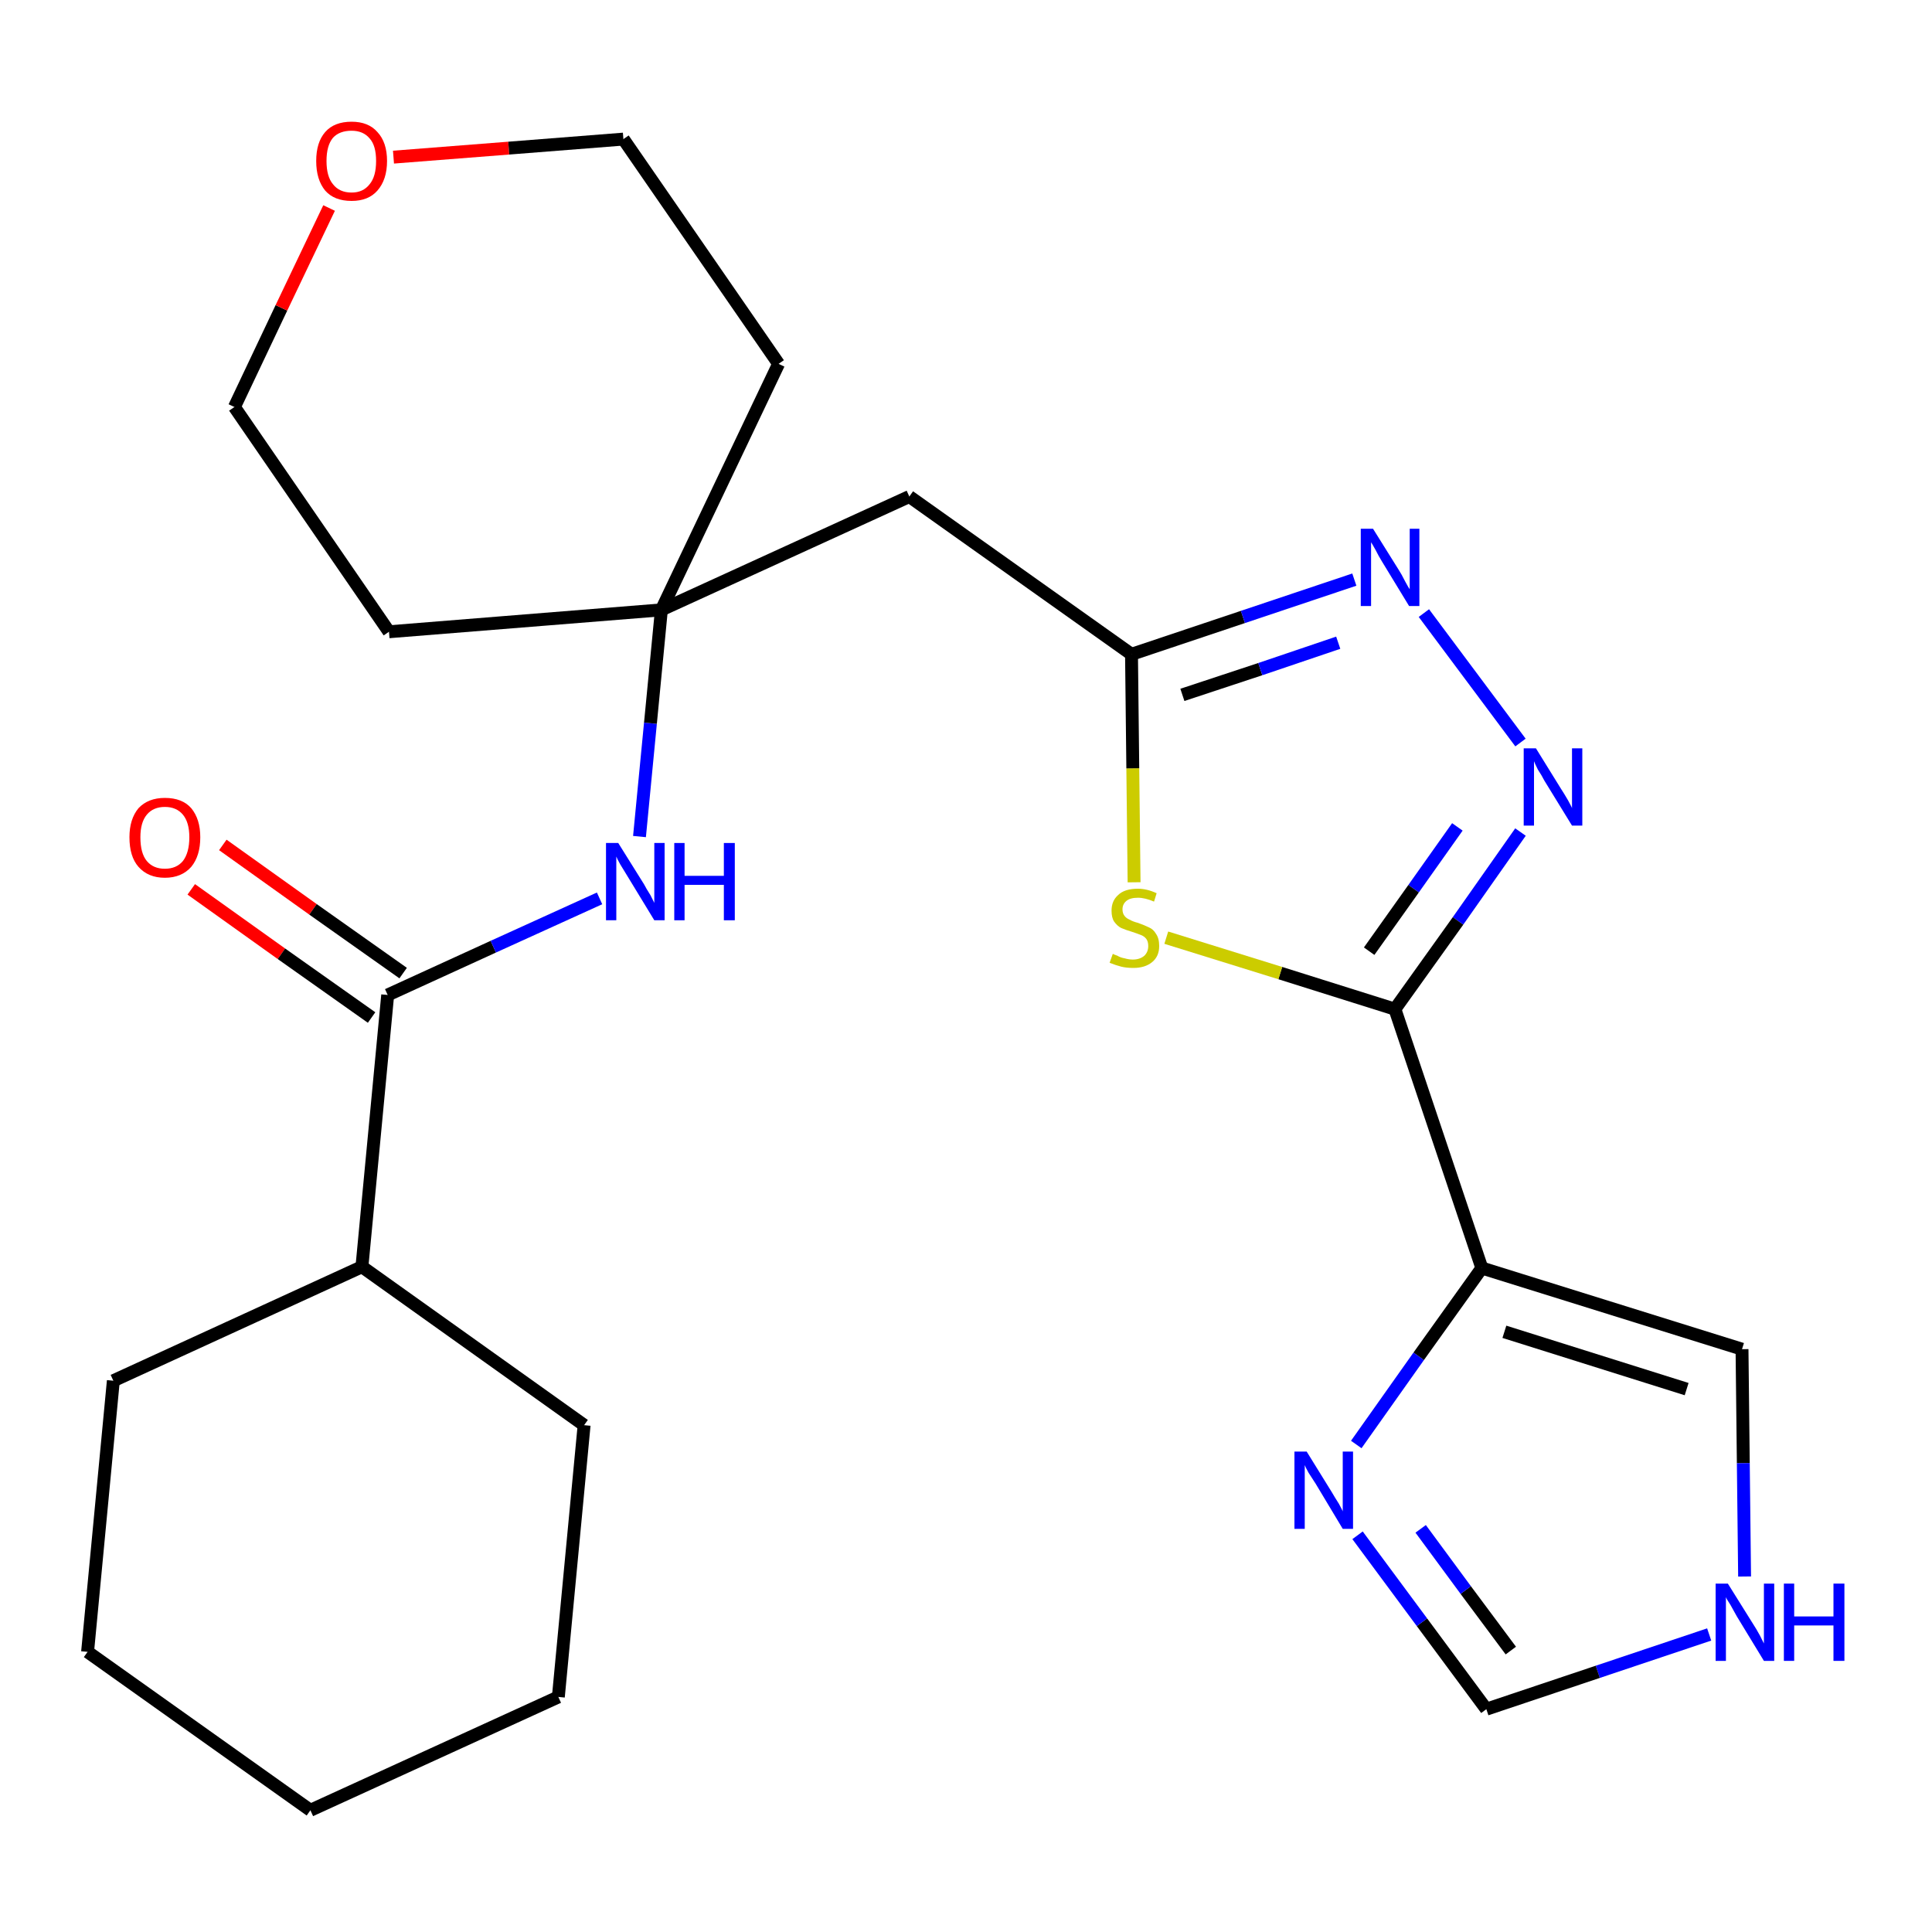 <?xml version='1.0' encoding='iso-8859-1'?>
<svg version='1.1' baseProfile='full'
              xmlns='http://www.w3.org/2000/svg'
                      xmlns:rdkit='http://www.rdkit.org/xml'
                      xmlns:xlink='http://www.w3.org/1999/xlink'
                  xml:space='preserve'
width='300px' height='300px' viewBox='0 0 300 300'>
<!-- END OF HEADER -->
<path class='bond-0 atom-0 atom-1' d='M 29.7,138.1 L 43.7,148.1' style='fill:none;fill-rule:evenodd;stroke:#FF0000;stroke-width:2.0px;stroke-linecap:butt;stroke-linejoin:miter;stroke-opacity:1' />
<path class='bond-0 atom-0 atom-1' d='M 43.7,148.1 L 57.7,158.0' style='fill:none;fill-rule:evenodd;stroke:#000000;stroke-width:2.0px;stroke-linecap:butt;stroke-linejoin:miter;stroke-opacity:1' />
<path class='bond-0 atom-0 atom-1' d='M 34.6,131.2 L 48.6,141.2' style='fill:none;fill-rule:evenodd;stroke:#FF0000;stroke-width:2.0px;stroke-linecap:butt;stroke-linejoin:miter;stroke-opacity:1' />
<path class='bond-0 atom-0 atom-1' d='M 48.6,141.2 L 62.6,151.1' style='fill:none;fill-rule:evenodd;stroke:#000000;stroke-width:2.0px;stroke-linecap:butt;stroke-linejoin:miter;stroke-opacity:1' />
<path class='bond-1 atom-1 atom-2' d='M 60.2,154.5 L 76.6,147.0' style='fill:none;fill-rule:evenodd;stroke:#000000;stroke-width:2.0px;stroke-linecap:butt;stroke-linejoin:miter;stroke-opacity:1' />
<path class='bond-1 atom-1 atom-2' d='M 76.6,147.0 L 93.1,139.5' style='fill:none;fill-rule:evenodd;stroke:#0000FF;stroke-width:2.0px;stroke-linecap:butt;stroke-linejoin:miter;stroke-opacity:1' />
<path class='bond-19 atom-1 atom-20' d='M 60.2,154.5 L 56.2,196.7' style='fill:none;fill-rule:evenodd;stroke:#000000;stroke-width:2.0px;stroke-linecap:butt;stroke-linejoin:miter;stroke-opacity:1' />
<path class='bond-2 atom-2 atom-3' d='M 99.3,129.9 L 101.0,112.3' style='fill:none;fill-rule:evenodd;stroke:#0000FF;stroke-width:2.0px;stroke-linecap:butt;stroke-linejoin:miter;stroke-opacity:1' />
<path class='bond-2 atom-2 atom-3' d='M 101.0,112.3 L 102.7,94.7' style='fill:none;fill-rule:evenodd;stroke:#000000;stroke-width:2.0px;stroke-linecap:butt;stroke-linejoin:miter;stroke-opacity:1' />
<path class='bond-3 atom-3 atom-4' d='M 102.7,94.7 L 141.2,77.1' style='fill:none;fill-rule:evenodd;stroke:#000000;stroke-width:2.0px;stroke-linecap:butt;stroke-linejoin:miter;stroke-opacity:1' />
<path class='bond-14 atom-3 atom-15' d='M 102.7,94.7 L 60.4,98.1' style='fill:none;fill-rule:evenodd;stroke:#000000;stroke-width:2.0px;stroke-linecap:butt;stroke-linejoin:miter;stroke-opacity:1' />
<path class='bond-25 atom-19 atom-3' d='M 120.9,56.5 L 102.7,94.7' style='fill:none;fill-rule:evenodd;stroke:#000000;stroke-width:2.0px;stroke-linecap:butt;stroke-linejoin:miter;stroke-opacity:1' />
<path class='bond-4 atom-4 atom-5' d='M 141.2,77.1 L 175.7,101.6' style='fill:none;fill-rule:evenodd;stroke:#000000;stroke-width:2.0px;stroke-linecap:butt;stroke-linejoin:miter;stroke-opacity:1' />
<path class='bond-5 atom-5 atom-6' d='M 175.7,101.6 L 193.0,95.8' style='fill:none;fill-rule:evenodd;stroke:#000000;stroke-width:2.0px;stroke-linecap:butt;stroke-linejoin:miter;stroke-opacity:1' />
<path class='bond-5 atom-5 atom-6' d='M 193.0,95.8 L 210.3,90.0' style='fill:none;fill-rule:evenodd;stroke:#0000FF;stroke-width:2.0px;stroke-linecap:butt;stroke-linejoin:miter;stroke-opacity:1' />
<path class='bond-5 atom-5 atom-6' d='M 183.6,107.9 L 195.7,103.9' style='fill:none;fill-rule:evenodd;stroke:#000000;stroke-width:2.0px;stroke-linecap:butt;stroke-linejoin:miter;stroke-opacity:1' />
<path class='bond-5 atom-5 atom-6' d='M 195.7,103.9 L 207.8,99.8' style='fill:none;fill-rule:evenodd;stroke:#0000FF;stroke-width:2.0px;stroke-linecap:butt;stroke-linejoin:miter;stroke-opacity:1' />
<path class='bond-27 atom-14 atom-5' d='M 176.1,137.0 L 175.9,119.3' style='fill:none;fill-rule:evenodd;stroke:#CCCC00;stroke-width:2.0px;stroke-linecap:butt;stroke-linejoin:miter;stroke-opacity:1' />
<path class='bond-27 atom-14 atom-5' d='M 175.9,119.3 L 175.7,101.6' style='fill:none;fill-rule:evenodd;stroke:#000000;stroke-width:2.0px;stroke-linecap:butt;stroke-linejoin:miter;stroke-opacity:1' />
<path class='bond-6 atom-6 atom-7' d='M 221.1,95.2 L 236.1,115.3' style='fill:none;fill-rule:evenodd;stroke:#0000FF;stroke-width:2.0px;stroke-linecap:butt;stroke-linejoin:miter;stroke-opacity:1' />
<path class='bond-7 atom-7 atom-8' d='M 236.1,129.2 L 226.4,143.0' style='fill:none;fill-rule:evenodd;stroke:#0000FF;stroke-width:2.0px;stroke-linecap:butt;stroke-linejoin:miter;stroke-opacity:1' />
<path class='bond-7 atom-7 atom-8' d='M 226.4,143.0 L 216.6,156.7' style='fill:none;fill-rule:evenodd;stroke:#000000;stroke-width:2.0px;stroke-linecap:butt;stroke-linejoin:miter;stroke-opacity:1' />
<path class='bond-7 atom-7 atom-8' d='M 226.3,128.4 L 219.5,138.0' style='fill:none;fill-rule:evenodd;stroke:#0000FF;stroke-width:2.0px;stroke-linecap:butt;stroke-linejoin:miter;stroke-opacity:1' />
<path class='bond-7 atom-7 atom-8' d='M 219.5,138.0 L 212.6,147.7' style='fill:none;fill-rule:evenodd;stroke:#000000;stroke-width:2.0px;stroke-linecap:butt;stroke-linejoin:miter;stroke-opacity:1' />
<path class='bond-8 atom-8 atom-9' d='M 216.6,156.7 L 230.1,196.9' style='fill:none;fill-rule:evenodd;stroke:#000000;stroke-width:2.0px;stroke-linecap:butt;stroke-linejoin:miter;stroke-opacity:1' />
<path class='bond-13 atom-8 atom-14' d='M 216.6,156.7 L 198.8,151.1' style='fill:none;fill-rule:evenodd;stroke:#000000;stroke-width:2.0px;stroke-linecap:butt;stroke-linejoin:miter;stroke-opacity:1' />
<path class='bond-13 atom-8 atom-14' d='M 198.8,151.1 L 181.1,145.6' style='fill:none;fill-rule:evenodd;stroke:#CCCC00;stroke-width:2.0px;stroke-linecap:butt;stroke-linejoin:miter;stroke-opacity:1' />
<path class='bond-9 atom-9 atom-10' d='M 230.1,196.9 L 270.5,209.5' style='fill:none;fill-rule:evenodd;stroke:#000000;stroke-width:2.0px;stroke-linecap:butt;stroke-linejoin:miter;stroke-opacity:1' />
<path class='bond-9 atom-9 atom-10' d='M 233.6,206.8 L 261.9,215.7' style='fill:none;fill-rule:evenodd;stroke:#000000;stroke-width:2.0px;stroke-linecap:butt;stroke-linejoin:miter;stroke-opacity:1' />
<path class='bond-28 atom-13 atom-9' d='M 210.6,224.3 L 220.3,210.6' style='fill:none;fill-rule:evenodd;stroke:#0000FF;stroke-width:2.0px;stroke-linecap:butt;stroke-linejoin:miter;stroke-opacity:1' />
<path class='bond-28 atom-13 atom-9' d='M 220.3,210.6 L 230.1,196.9' style='fill:none;fill-rule:evenodd;stroke:#000000;stroke-width:2.0px;stroke-linecap:butt;stroke-linejoin:miter;stroke-opacity:1' />
<path class='bond-10 atom-10 atom-11' d='M 270.5,209.5 L 270.7,227.2' style='fill:none;fill-rule:evenodd;stroke:#000000;stroke-width:2.0px;stroke-linecap:butt;stroke-linejoin:miter;stroke-opacity:1' />
<path class='bond-10 atom-10 atom-11' d='M 270.7,227.2 L 270.9,244.8' style='fill:none;fill-rule:evenodd;stroke:#0000FF;stroke-width:2.0px;stroke-linecap:butt;stroke-linejoin:miter;stroke-opacity:1' />
<path class='bond-11 atom-11 atom-12' d='M 265.4,253.8 L 248.1,259.6' style='fill:none;fill-rule:evenodd;stroke:#0000FF;stroke-width:2.0px;stroke-linecap:butt;stroke-linejoin:miter;stroke-opacity:1' />
<path class='bond-11 atom-11 atom-12' d='M 248.1,259.6 L 230.8,265.4' style='fill:none;fill-rule:evenodd;stroke:#000000;stroke-width:2.0px;stroke-linecap:butt;stroke-linejoin:miter;stroke-opacity:1' />
<path class='bond-12 atom-12 atom-13' d='M 230.8,265.4 L 220.8,251.9' style='fill:none;fill-rule:evenodd;stroke:#000000;stroke-width:2.0px;stroke-linecap:butt;stroke-linejoin:miter;stroke-opacity:1' />
<path class='bond-12 atom-12 atom-13' d='M 220.8,251.9 L 210.8,238.4' style='fill:none;fill-rule:evenodd;stroke:#0000FF;stroke-width:2.0px;stroke-linecap:butt;stroke-linejoin:miter;stroke-opacity:1' />
<path class='bond-12 atom-12 atom-13' d='M 234.6,256.3 L 227.6,246.9' style='fill:none;fill-rule:evenodd;stroke:#000000;stroke-width:2.0px;stroke-linecap:butt;stroke-linejoin:miter;stroke-opacity:1' />
<path class='bond-12 atom-12 atom-13' d='M 227.6,246.9 L 220.6,237.4' style='fill:none;fill-rule:evenodd;stroke:#0000FF;stroke-width:2.0px;stroke-linecap:butt;stroke-linejoin:miter;stroke-opacity:1' />
<path class='bond-15 atom-15 atom-16' d='M 60.4,98.1 L 36.4,63.2' style='fill:none;fill-rule:evenodd;stroke:#000000;stroke-width:2.0px;stroke-linecap:butt;stroke-linejoin:miter;stroke-opacity:1' />
<path class='bond-16 atom-16 atom-17' d='M 36.4,63.2 L 43.7,47.8' style='fill:none;fill-rule:evenodd;stroke:#000000;stroke-width:2.0px;stroke-linecap:butt;stroke-linejoin:miter;stroke-opacity:1' />
<path class='bond-16 atom-16 atom-17' d='M 43.7,47.8 L 51.1,32.3' style='fill:none;fill-rule:evenodd;stroke:#FF0000;stroke-width:2.0px;stroke-linecap:butt;stroke-linejoin:miter;stroke-opacity:1' />
<path class='bond-17 atom-17 atom-18' d='M 61.1,24.4 L 79.0,23.0' style='fill:none;fill-rule:evenodd;stroke:#FF0000;stroke-width:2.0px;stroke-linecap:butt;stroke-linejoin:miter;stroke-opacity:1' />
<path class='bond-17 atom-17 atom-18' d='M 79.0,23.0 L 96.8,21.6' style='fill:none;fill-rule:evenodd;stroke:#000000;stroke-width:2.0px;stroke-linecap:butt;stroke-linejoin:miter;stroke-opacity:1' />
<path class='bond-18 atom-18 atom-19' d='M 96.8,21.6 L 120.9,56.5' style='fill:none;fill-rule:evenodd;stroke:#000000;stroke-width:2.0px;stroke-linecap:butt;stroke-linejoin:miter;stroke-opacity:1' />
<path class='bond-20 atom-20 atom-21' d='M 56.2,196.7 L 17.6,214.4' style='fill:none;fill-rule:evenodd;stroke:#000000;stroke-width:2.0px;stroke-linecap:butt;stroke-linejoin:miter;stroke-opacity:1' />
<path class='bond-26 atom-25 atom-20' d='M 90.7,221.3 L 56.2,196.7' style='fill:none;fill-rule:evenodd;stroke:#000000;stroke-width:2.0px;stroke-linecap:butt;stroke-linejoin:miter;stroke-opacity:1' />
<path class='bond-21 atom-21 atom-22' d='M 17.6,214.4 L 13.6,256.5' style='fill:none;fill-rule:evenodd;stroke:#000000;stroke-width:2.0px;stroke-linecap:butt;stroke-linejoin:miter;stroke-opacity:1' />
<path class='bond-22 atom-22 atom-23' d='M 13.6,256.5 L 48.2,281.1' style='fill:none;fill-rule:evenodd;stroke:#000000;stroke-width:2.0px;stroke-linecap:butt;stroke-linejoin:miter;stroke-opacity:1' />
<path class='bond-23 atom-23 atom-24' d='M 48.2,281.1 L 86.7,263.5' style='fill:none;fill-rule:evenodd;stroke:#000000;stroke-width:2.0px;stroke-linecap:butt;stroke-linejoin:miter;stroke-opacity:1' />
<path class='bond-24 atom-24 atom-25' d='M 86.7,263.5 L 90.7,221.3' style='fill:none;fill-rule:evenodd;stroke:#000000;stroke-width:2.0px;stroke-linecap:butt;stroke-linejoin:miter;stroke-opacity:1' />
<path  class='atom-0' d='M 20.1 130.0
Q 20.1 127.2, 21.5 125.5
Q 23.0 123.9, 25.6 123.9
Q 28.3 123.9, 29.7 125.5
Q 31.1 127.2, 31.1 130.0
Q 31.1 132.9, 29.7 134.6
Q 28.2 136.3, 25.6 136.3
Q 23.0 136.3, 21.5 134.6
Q 20.1 133.0, 20.1 130.0
M 25.6 134.9
Q 27.4 134.9, 28.4 133.7
Q 29.4 132.4, 29.4 130.0
Q 29.4 127.7, 28.4 126.5
Q 27.4 125.3, 25.6 125.3
Q 23.8 125.3, 22.8 126.5
Q 21.8 127.7, 21.8 130.0
Q 21.8 132.5, 22.8 133.7
Q 23.8 134.9, 25.6 134.9
' fill='#FF0000'/>
<path  class='atom-2' d='M 96.0 130.9
L 100.0 137.3
Q 100.3 137.9, 101.0 139.0
Q 101.6 140.2, 101.6 140.2
L 101.6 130.9
L 103.2 130.9
L 103.2 142.9
L 101.6 142.9
L 97.4 136.0
Q 96.9 135.2, 96.3 134.2
Q 95.8 133.3, 95.7 133.0
L 95.7 142.9
L 94.1 142.9
L 94.1 130.9
L 96.0 130.9
' fill='#0000FF'/>
<path  class='atom-2' d='M 104.7 130.9
L 106.3 130.9
L 106.3 136.0
L 112.4 136.0
L 112.4 130.9
L 114.1 130.9
L 114.1 142.9
L 112.4 142.9
L 112.4 137.4
L 106.3 137.4
L 106.3 142.9
L 104.7 142.9
L 104.7 130.9
' fill='#0000FF'/>
<path  class='atom-6' d='M 213.2 82.1
L 217.2 88.5
Q 217.6 89.1, 218.2 90.3
Q 218.8 91.4, 218.9 91.5
L 218.9 82.1
L 220.4 82.1
L 220.4 94.1
L 218.8 94.1
L 214.6 87.2
Q 214.1 86.4, 213.6 85.4
Q 213.1 84.5, 212.9 84.2
L 212.9 94.1
L 211.3 94.1
L 211.3 82.1
L 213.2 82.1
' fill='#0000FF'/>
<path  class='atom-7' d='M 238.5 116.2
L 242.4 122.5
Q 242.8 123.1, 243.5 124.3
Q 244.1 125.4, 244.1 125.5
L 244.1 116.2
L 245.7 116.2
L 245.7 128.2
L 244.1 128.2
L 239.8 121.2
Q 239.4 120.4, 238.8 119.5
Q 238.3 118.5, 238.2 118.2
L 238.2 128.2
L 236.6 128.2
L 236.6 116.2
L 238.5 116.2
' fill='#0000FF'/>
<path  class='atom-11' d='M 268.3 245.9
L 272.3 252.3
Q 272.7 252.9, 273.3 254.0
Q 273.9 255.2, 273.9 255.2
L 273.9 245.9
L 275.5 245.9
L 275.5 257.9
L 273.9 257.9
L 269.7 251.0
Q 269.2 250.1, 268.7 249.2
Q 268.1 248.3, 268.0 248.0
L 268.0 257.9
L 266.4 257.9
L 266.4 245.9
L 268.3 245.9
' fill='#0000FF'/>
<path  class='atom-11' d='M 277.0 245.9
L 278.6 245.9
L 278.6 251.0
L 284.7 251.0
L 284.7 245.9
L 286.4 245.9
L 286.4 257.9
L 284.7 257.9
L 284.7 252.4
L 278.6 252.4
L 278.6 257.9
L 277.0 257.9
L 277.0 245.9
' fill='#0000FF'/>
<path  class='atom-13' d='M 202.9 225.4
L 206.8 231.7
Q 207.2 232.4, 207.9 233.5
Q 208.5 234.6, 208.5 234.7
L 208.5 225.4
L 210.1 225.4
L 210.1 237.4
L 208.5 237.4
L 204.3 230.4
Q 203.8 229.6, 203.2 228.7
Q 202.7 227.8, 202.6 227.5
L 202.6 237.4
L 201.0 237.4
L 201.0 225.4
L 202.9 225.4
' fill='#0000FF'/>
<path  class='atom-14' d='M 172.8 148.1
Q 172.9 148.2, 173.5 148.4
Q 174.0 148.7, 174.6 148.8
Q 175.3 149.0, 175.9 149.0
Q 177.0 149.0, 177.7 148.4
Q 178.3 147.8, 178.3 146.9
Q 178.3 146.2, 178.0 145.8
Q 177.7 145.4, 177.2 145.2
Q 176.7 145.0, 175.8 144.7
Q 174.8 144.4, 174.1 144.1
Q 173.5 143.8, 173.0 143.1
Q 172.6 142.5, 172.6 141.4
Q 172.6 139.9, 173.6 139.0
Q 174.6 138.0, 176.7 138.0
Q 178.1 138.0, 179.6 138.7
L 179.2 140.0
Q 177.8 139.4, 176.7 139.4
Q 175.5 139.4, 174.9 139.9
Q 174.3 140.4, 174.3 141.2
Q 174.3 141.8, 174.6 142.2
Q 174.9 142.6, 175.4 142.8
Q 175.9 143.1, 176.7 143.3
Q 177.8 143.7, 178.4 144.0
Q 179.1 144.3, 179.5 145.0
Q 180.0 145.7, 180.0 146.9
Q 180.0 148.5, 178.9 149.4
Q 177.8 150.3, 176.0 150.3
Q 174.9 150.3, 174.1 150.1
Q 173.3 149.9, 172.3 149.5
L 172.8 148.1
' fill='#CCCC00'/>
<path  class='atom-17' d='M 49.1 25.0
Q 49.1 22.1, 50.5 20.5
Q 51.9 18.9, 54.6 18.9
Q 57.2 18.9, 58.6 20.5
Q 60.1 22.1, 60.1 25.0
Q 60.1 27.9, 58.6 29.6
Q 57.2 31.2, 54.6 31.2
Q 51.9 31.2, 50.5 29.6
Q 49.1 27.9, 49.1 25.0
M 54.6 29.9
Q 56.4 29.9, 57.4 28.6
Q 58.4 27.4, 58.4 25.0
Q 58.4 22.6, 57.4 21.5
Q 56.4 20.3, 54.6 20.3
Q 52.7 20.3, 51.7 21.4
Q 50.7 22.6, 50.7 25.0
Q 50.7 27.4, 51.7 28.6
Q 52.7 29.9, 54.6 29.9
' fill='#FF0000'/>
</svg>

